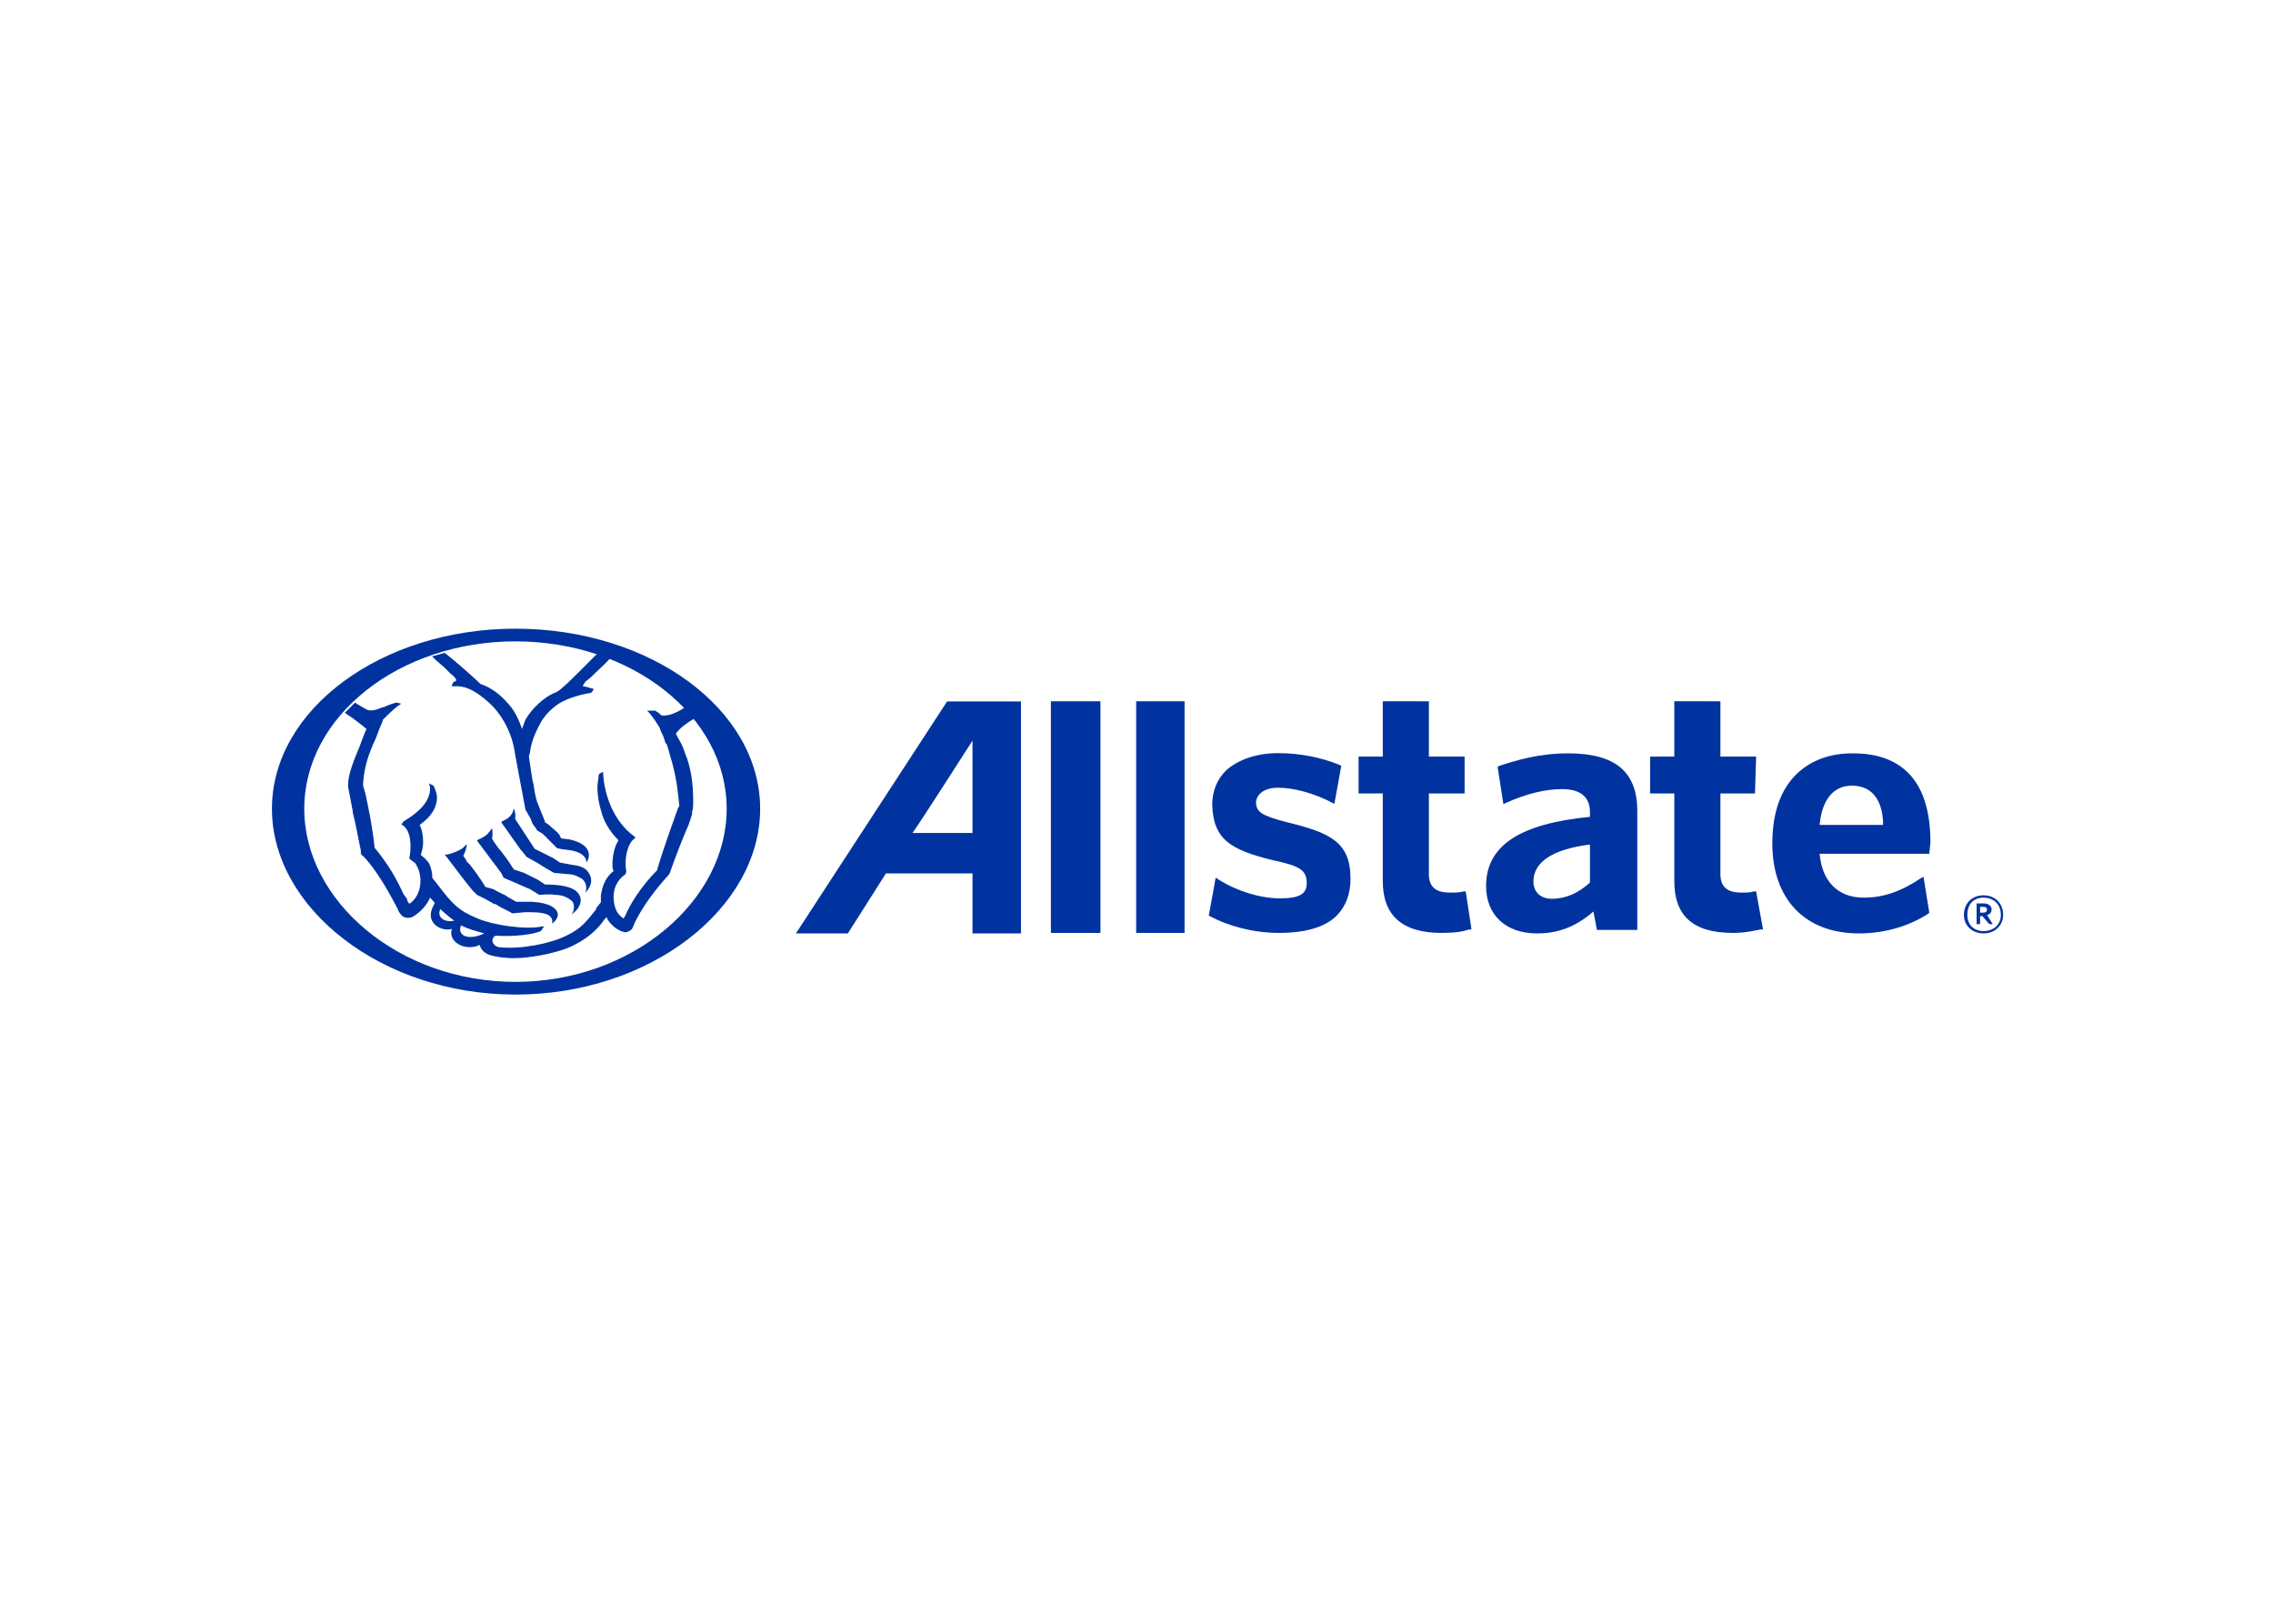 <svg clip-rule="evenodd" fill-rule="evenodd" stroke-linejoin="round" stroke-miterlimit="2" viewBox="0 0 560 400" xmlns="http://www.w3.org/2000/svg"><g fill="#0033a0" fill-rule="nonzero" transform="matrix(2.839 0 0 2.839 -921.99 -1874.28)"><g transform="matrix(.265 0 0 .265 347.857 714.241)"><path d="m81.636 1.89c-43.842 0-79.746 26.455-79.746 58.959s35.904 60.849 79.746 60.849c44.221 0 80.131-28.345 80.131-60.849s-35.91-58.959-80.131-58.959zm0 4.156c38.174 0 69.169 24.567 69.169 54.803s-30.995 56.693-69.169 56.693c-38.173 0-69.161-26.457-69.161-56.693s30.988-54.803 69.161-54.803z"/><path d="m222.992 25.704-49.51 75.967h17.008l12.468-19.658h28.346v19.658h15.879v-75.967zm8.312 12.844v30.236h-19.65c1.511-1.889 19.65-30.236 19.65-30.236z"/><path d="m562.397 89.195c-3.78 0-6.43 2.65-6.43 6.43 0 3.401 2.65 6.046 6.43 6.046 3.779 0 6.422-2.645 6.422-6.046 0-3.78-2.643-6.43-6.422-6.43zm0 .761c3.023 0 5.669 1.889 5.669 5.669 0 3.401-2.646 5.285-5.669 5.285-3.024 0-5.293-1.884-5.293-5.285 0-3.78 2.269-5.669 5.293-5.669z"/><path d="m560.123 91.845v6.799h1.137v-2.643h.753l2.273 2.643h1.13l-1.89-3.019c.756 0 1.513-.756 1.513-1.89s-1.131-1.89-2.642-1.89zm1.137 1.13h1.137c.755 0 1.129.383 1.129.76 0 .756-.374 1.13-1.129 1.13h-1.137z"/></g><path d="m423.357 721.041h4.2v20.1h-4.2z"/><path d="m415.957 721.041h4.3v20.1h-4.3z"/><path d="m519.309 42.712c-7.182 0-13.233 2.264-17.769 6.422-5.669 5.291-8.312 13.227-8.312 23.053 0 18.142 10.583 29.484 28.347 29.484 8.315 0 16.252-2.272 22.677-6.43l.376-.376-1.889-11.715-.753.376c-6.803 4.536-12.473 6.43-18.898 6.43-8.315 0-13.609-5.295-14.365-14.365h35.905l.377-3.78c0-19.275-8.69-29.099-25.32-29.099zm0 10.578c7.936 0 10.201 6.804 10.201 12.852h-20.787c.756-8.315 4.538-12.852 10.586-12.852z" transform="matrix(.265 0 0 .265 347.857 714.241)"/><path d="m470.057 721.041v4.8h-2.1v3.2h2.1v7.6c0 3 1.6 4.5 5.1 4.5 1.1 0 1.8-.2 2.4-.3h.2l-.6-3.3h-.2c-.3.1-.6.1-1.1.1-1.2 0-1.8-.5-1.8-1.6v-7h3l.1-3.2h-3.1v-4.8z"/><path d="m426.334 42.712c-9.449 0-17.008 2.266-22.678 4.156l-.383.376 1.889 12.099.761-.384c6.803-3.024 12.844-4.532 18.514-4.532 6.047 0 9.072 2.645 9.072 7.559v1.513c-23.055 2.268-34.016 9.449-34.016 22.677 0 9.449 6.427 15.495 16.632 15.495 7.181 0 12.851-2.269 18.521-7.183l1.136 6.046h13.229v-38.925c0-12.85-7.181-18.897-22.677-18.897zm7.175 29.852v12.475c-3.78 3.402-7.933 5.293-12.468 5.293-3.78 0-6.046-2.267-6.046-5.669 0-6.425 6.419-10.587 18.514-12.099z" transform="matrix(.265 0 0 .265 347.857 714.241)"/><path d="m444.757 721.041v4.8h-2.1v3.2h2.1v7.6c0 3 1.7 4.5 5.1 4.5 1.1 0 1.8-.1 2.4-.3h.2l-.5-3.3h-.2c-.3.1-.7.1-1.2.1-1.2 0-1.8-.5-1.8-1.6v-7h3.1v-3.2h-3.1v-4.8z"/><path d="m431.157 727.041c-.8.8-1.2 1.8-1.2 3 .1 3 1.6 3.9 5.3 4.8 2.4.5 2.9.9 2.9 2 0 .9-.6 1.3-2.3 1.3s-3.7-.6-5.3-1.6l-.3-.2-.6 3.3.2.1c1.3.7 3.5 1.4 5.9 1.4 2.3 0 4-.5 5-1.5.8-.8 1.2-1.899 1.2-3.2 0-3.2-1.8-4-5.5-4.9-2.3-.6-2.7-.9-2.7-1.8.1-.7.8-1.2 1.9-1.2 1.4 0 3.2.5 4.7 1.3l.2.101.6-3.3-.2-.101c-1.5-.6-3.3-1-5.3-1-1.9 0-3.5.6-4.5 1.5"/><path d="m29.107 26.08-3.403 3.403c.378 0 1.129.753 1.129.753.379 0 5.29 3.777 6.046 4.533-.379.378-2.266 5.669-2.266 5.669-1.89 4.535-3.78 9.074-3.78 12.475v.753l1.513 7.943v.377c1.135 4.535 1.887 9.066 2.643 12.468 0 1.134.005 1.512.761 1.89 2.267 2.267 6.048 7.182 10.962 16.631 0 .378.376.383.376.76.379 1.134 1.136 1.889 1.513 2.266 1.135.756 2.646.756 3.78 0 2.268-1.511 4.152-3.4 5.285-6.045.379.378 1.514 1.511 1.514 1.889-4.158 6.804 3.023 9.446 5.669 8.312-1.512 4.158 4.159 7.561 9.072 5.293.756 2.646 3.025 3.402 5.293 3.78 1.89.378 4.913.753 9.449.376 7.181-.755 13.602-2.644 16.247-4.156 5.292-2.645 8.321-6.044 9.833-8.312l.753-.76c.379 1.134 1.134 1.894 1.89 2.65 1.512 1.512 3.398 2.266 4.532 2.266 1.135-.378 1.896-.755 2.274-1.889 2.268-5.67 7.557-12.473 11.715-17.008l.376-.761c1.135-3.401 4.156-11.337 6.046-15.494l1.137-3.403v-.753c.379-1.134.377-2.646.377-3.78 0-5.669-.753-10.959-2.643-15.494-.756-2.268-1.51-3.783-2.266-4.917l-.761-1.513c1.134-1.89 4.537-4.157 7.183-5.669l.376-.377-3.395-3.403-2.274 1.513c-2.646 1.512-4.909 2.268-6.799 1.89 0-.378-1.889-1.513-1.889-1.513h-2.651l.761.76c1.512 1.89 2.269 3.019 3.403 4.909l.376 1.137.753 1.513.761 2.267.376.376.377 1.137 1.513 5.293c1.512 5.669 1.888 10.201 2.266 13.981l-.376.376-1.89 5.293c-1.89 5.291-4.161 12.096-4.917 14.742v.376c-5.291 5.292-9.066 11.339-10.578 15.118-.378.379-.384.384-.384.761-.378 0-1.128-.758-1.506-1.137-1.134-1.134-1.889-3.4-1.889-6.046 0-3.023 1.512-5.67 3.779-7.182.379-.379.377-1.137.377-1.137-.756-3.78.375-9.067 2.642-10.578l.377-.384-.377-.377c-6.803-4.913-9.823-13.608-10.201-20.411v-.753l-.761.377c-.377 0-.753.76-.753.76 0 1.134-.376 2.646-.376 3.78 0 3.401.751 6.425 1.129 7.559.756 3.401 2.646 6.802 5.67 9.825v.377c-1.135 1.511-1.883 4.913-1.883 7.559 0 .755-.002 1.51.377 2.266-3.024 2.268-3.778 5.668-4.156 7.935v2.274l-1.514 1.89v.376c-3.023 3.78-4.911 6.421-9.825 8.689-5.291 2.645-15.121 4.535-21.924 3.779-2.268-.378-2.266-2.266-2.266-2.266 0-.379.376-.751.376-1.129l.753-.384c6.047.377 12.096-.373 14.742-1.506l.76-1.137.377-.376h-.761c-5.291 1.134-15.872-.383-21.164-2.651-6.425-2.645-8.315-4.913-13.228-11.338l-1.513-1.89c0-1.512-.374-3.397-1.13-4.909-1.134-1.512-2.272-2.272-2.65-2.65.379-1.134.76-2.644.76-4.156 0-2.268-.381-4.158-1.136-5.669 3.779-2.646 5.669-5.671 5.669-9.073 0-1.512-1.129-3.779-1.129-3.779l-1.514-.753.377 1.137c.378 5.291-4.917 9.071-8.696 11.338l-.753 1.13h.376c3.024 1.889 3.023 7.56 2.267 10.962l.383.376 1.514 1.137c2.645 3.78 2.263 9.452-.761 12.476-.755.755-.75.752-1.129.752s-.76-1.135-.76-1.513l-1.13-1.513c-2.267-4.914-4.537-9.065-9.072-14.734l-.384-.384c-.756-7.181-1.885-12.47-3.019-17.761l-.76-2.65v-.753c.378-5.669 1.895-9.828 4.163-14.742l1.129-3.019 1.137-2.65v-.376c1.512-1.512 3.027-3.021 4.916-4.533l1.13-.76-1.513-.377s-1.889.38-4.156 1.514h-.377c-1.89.755-3.781 1.509-5.293.752 0 0-3.401-1.888-3.779-2.266zm27.962 67.655c.756.756 3.406 3.024 4.54 3.78-4.157.755-5.674-1.89-4.54-3.78zm6.806 5.286c1.89 1.134 4.914 1.894 7.56 2.65-5.67 2.645-9.071.374-7.56-2.65z" transform="matrix(.265 0 0 .265 347.857 714.241)"/><path d="m362.257 717.141c.1.1.3.3.3.3l.8.7.5.5c.4.3.5.5.5.6 0 0-.1.1-.2.1l-.1.101-.1.3h.2c1.2-.101 2.2.7 2.9 1.3 1.3 1.1 2.2 2.9 2.4 4.6l.9 4.8.4.7.1.2.1.3c.2.3.4.5.4.6l.5.3 1.2 1.2c0 .1 1 .2 1 .2 1.7.2 1.6 1.1 1.6 1.1s1-1.4-1.4-2c0 0-.7-.1-.8-.1l-.2-.4c-.1 0-.1-.1-.1-.1l-.8-.7-.3-.2c0-.1-.3-.8-.3-.8l-.4-1c-.1-.3-.2-.8-.3-1.5l-.1-.4-.3-2 .1-.4c.1-.8.4-1.6.9-2.5.5-1 1.6-1.7 1.6-1.7.8-.5 2-.8 2.6-.9.3 0 .3-.2.4-.3v-.1h-.1c-.3-.101-.7-.2-.8-.2v-.101s.1-.1.2-.3l.5-.4.3-.3s1.3-1.2 1.4-1.4l-1.2-.3c-.101.1-1.3 1.3-1.3 1.3-.8.8-1.8 1.8-2.2 2-1.1.4-2.2 1.5-2.7 2.4l-.3.8c-.301-.9-.7-1.7-1.3-2.3-.6-.7-1.4-1.3-2.3-1.6-.5-.5-2.201-2-3.1-2.7z"/><path d="m369.457 731.241c.1-.4-.1-.9-.1-.9l-.1.3c-.1.3-.4.6-.9.8l-.1.1 1.7 2.4.1.101.4.5.7.4.2.1.8.5.7.4h.1l1.1.1c.6 0 1 .3 1.2.4.6.5.3 1.2.3 1.2s.9-.8.3-1.7c-.2-.3-.5-.6-1.4-.7l-1.1-.2-.6-.4-.8-.4-.2-.1-.6-.3z"/><path d="m368.457 736.341.2.1.7.3c.5.2 1.1.5 1.4.6l.8.5c.1 0 .9-.099 1.4 0 .7 0 1.2.3 1.5.6.3.6-.1 1.1-.1 1.1.1-.1.8-.5.8-1.3-.1-.7-.7-1.3-3.1-1.3l-.6-.4-.2-.1-1-.5-.9-.3-.2-.3c-.3-.5-.7-1-1-1.4l-.1-.1s-.6-.8-.6-.9c.1-.4 0-.9 0-.9s-.1.2-.3.4c-.1.2-.6.5-.9.6l-.1.1 2.1 2.8z"/><path d="m365.757 737.441.4.4.8.4.7.4h.1l.5.3.8.4c.1.1.2.1.2.1l1.1-.1c.7 0 1.4 0 1.9.2.6.3.4.8.4.8s.6-.4.5-.9c-.1-.4-.6-.9-2.2-1h-1.4l-.7-.4-.3-.2c-.1 0-1-.5-1-.5l-.7-.2c0-.1-.5-.8-.5-.8l-.2-.3-.6-.8-.3-.3c0-.1-.3-.5-.3-.5s.3-.5.3-1c-.1.1-.1.1-.3.3s-.9.5-1.4.6h-.2l1.6 2.1z"/></g></svg>